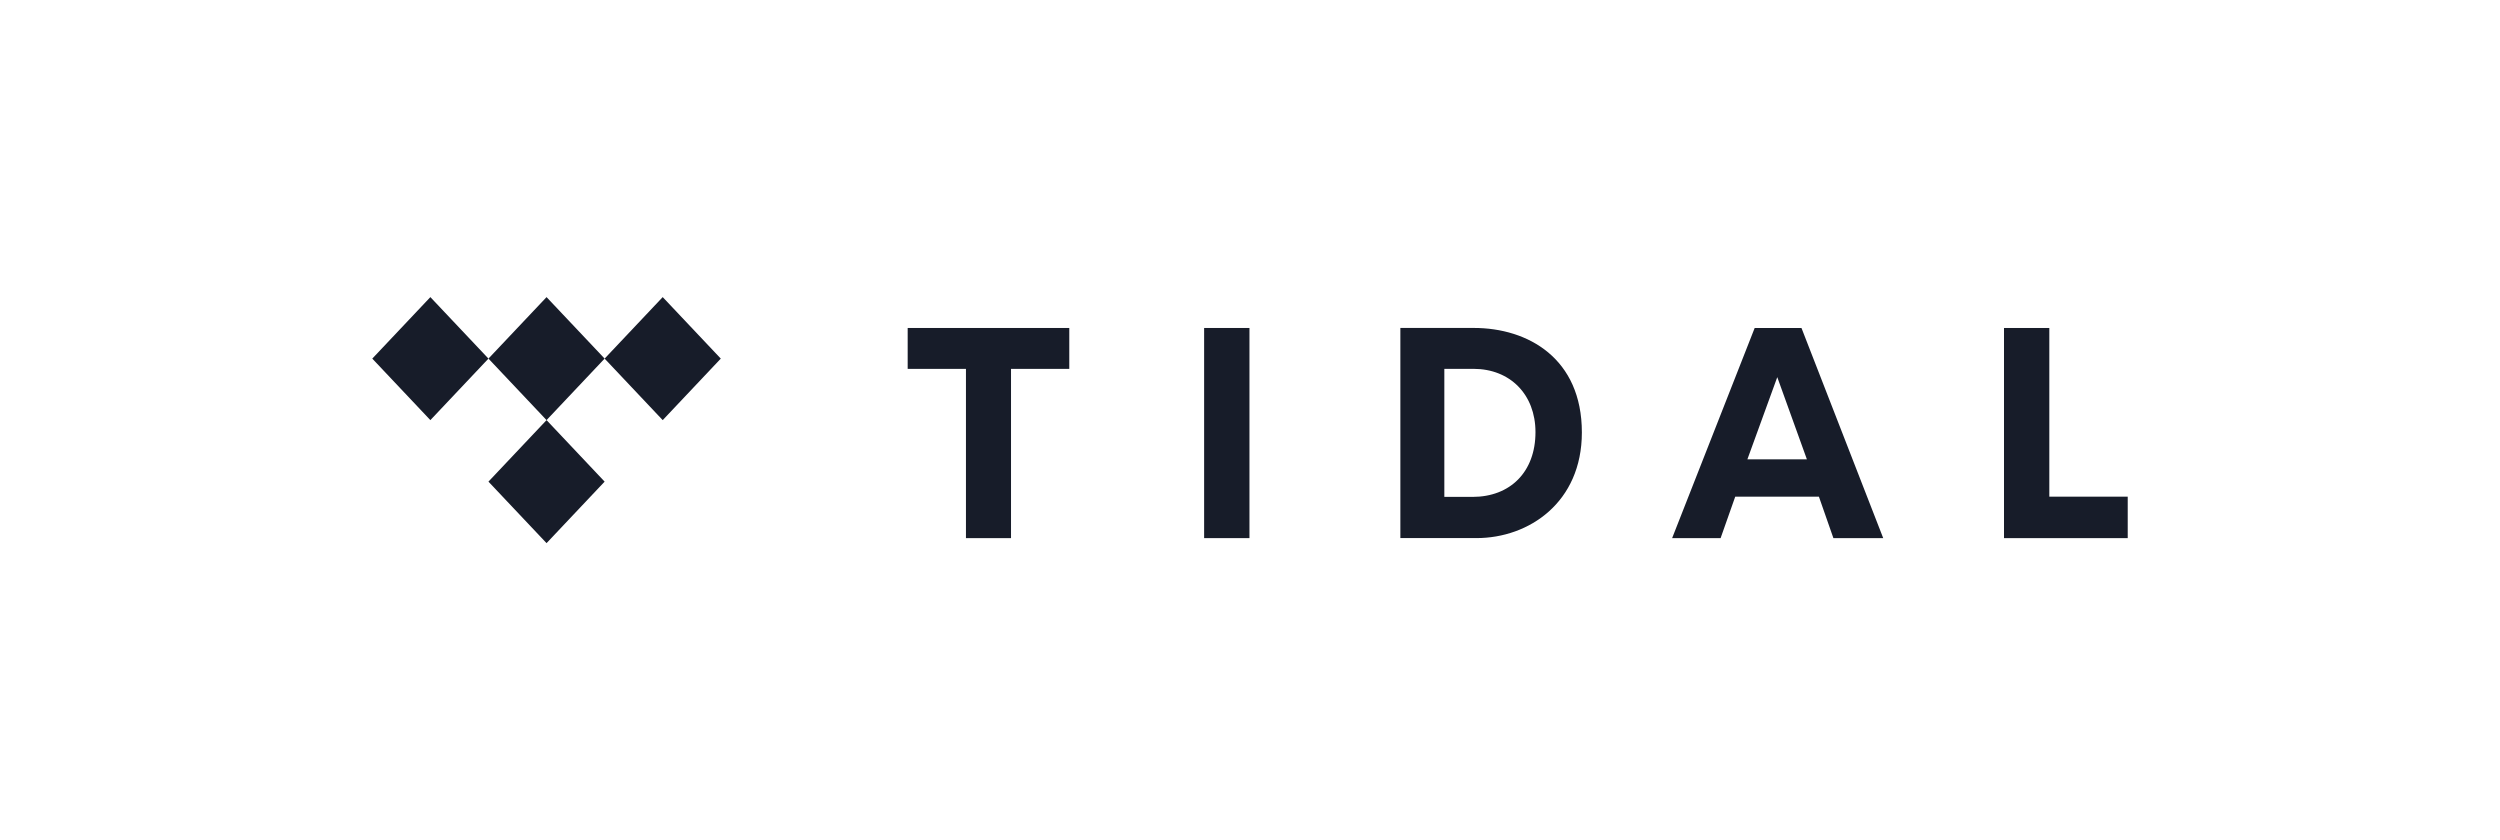 <svg width="241" height="81" viewBox="0 0 241 81" fill="none" xmlns="http://www.w3.org/2000/svg">
<rect x="0" y="0" width="241" height="81" fill="#808080" stroke="none"/>
<g clip-path="url(#clip0_3_42)">
<path d="M241 0H0V81H241V0Z" fill="white"/>
<mask id="mask0_3_42" style="mask-type:luminance" maskUnits="userSpaceOnUse" x="35" y="27" width="171" height="27">
<path d="M206 27.701H35V53.299H206V27.701Z" fill="white"/>
</mask>
<g mask="url(#mask0_3_42)">
<path d="M97.462 51.876H93.118V35.56H87.5V31.617H103.079V35.56H97.462V51.876Z" fill="#171C29"/>
<path d="M120.448 51.875H116.078V31.617H120.448V51.875Z" fill="#171C29"/>
<path d="M197.554 47.878H205.112V51.876H193.186V31.618H197.554V47.878Z" fill="#171C29"/>
<path d="M134.995 31.614H142.074C147.296 31.614 152.492 34.542 152.492 41.688C152.492 48.422 147.399 51.872 142.332 51.872H134.995V31.614ZM139.234 47.901H141.945C145.59 47.901 148.02 45.493 148.02 41.66C148.02 38.019 145.564 35.557 142.047 35.557H139.234V47.901Z" fill="#171C29"/>
<path d="M176.74 51.876H181.543L173.662 31.617H169.151L161.193 51.876H165.866L167.276 47.879H175.343L176.74 51.876ZM168.448 44.279L171.329 36.357L174.184 44.279H168.448Z" fill="#171C29"/>
<path d="M58.286 34.569L52.687 40.499L47.087 34.569L52.687 28.642L58.286 34.569Z" fill="#171C29"/>
<path d="M58.286 46.429L52.687 52.359L47.087 46.429L52.687 40.499L58.286 46.429Z" fill="#171C29"/>
<path d="M47.087 34.57L41.487 40.5L35.888 34.57L41.487 28.641L47.087 34.57Z" fill="#171C29"/>
<path d="M69.484 34.57L63.885 40.5L58.285 34.57L63.885 28.641L69.484 34.57Z" fill="#171C29"/>
</g>
</g>
<defs>
<clipPath id="clip0_3_42">
<rect width="241" height="81" fill="white"/>
</clipPath>
</defs>
</svg>
